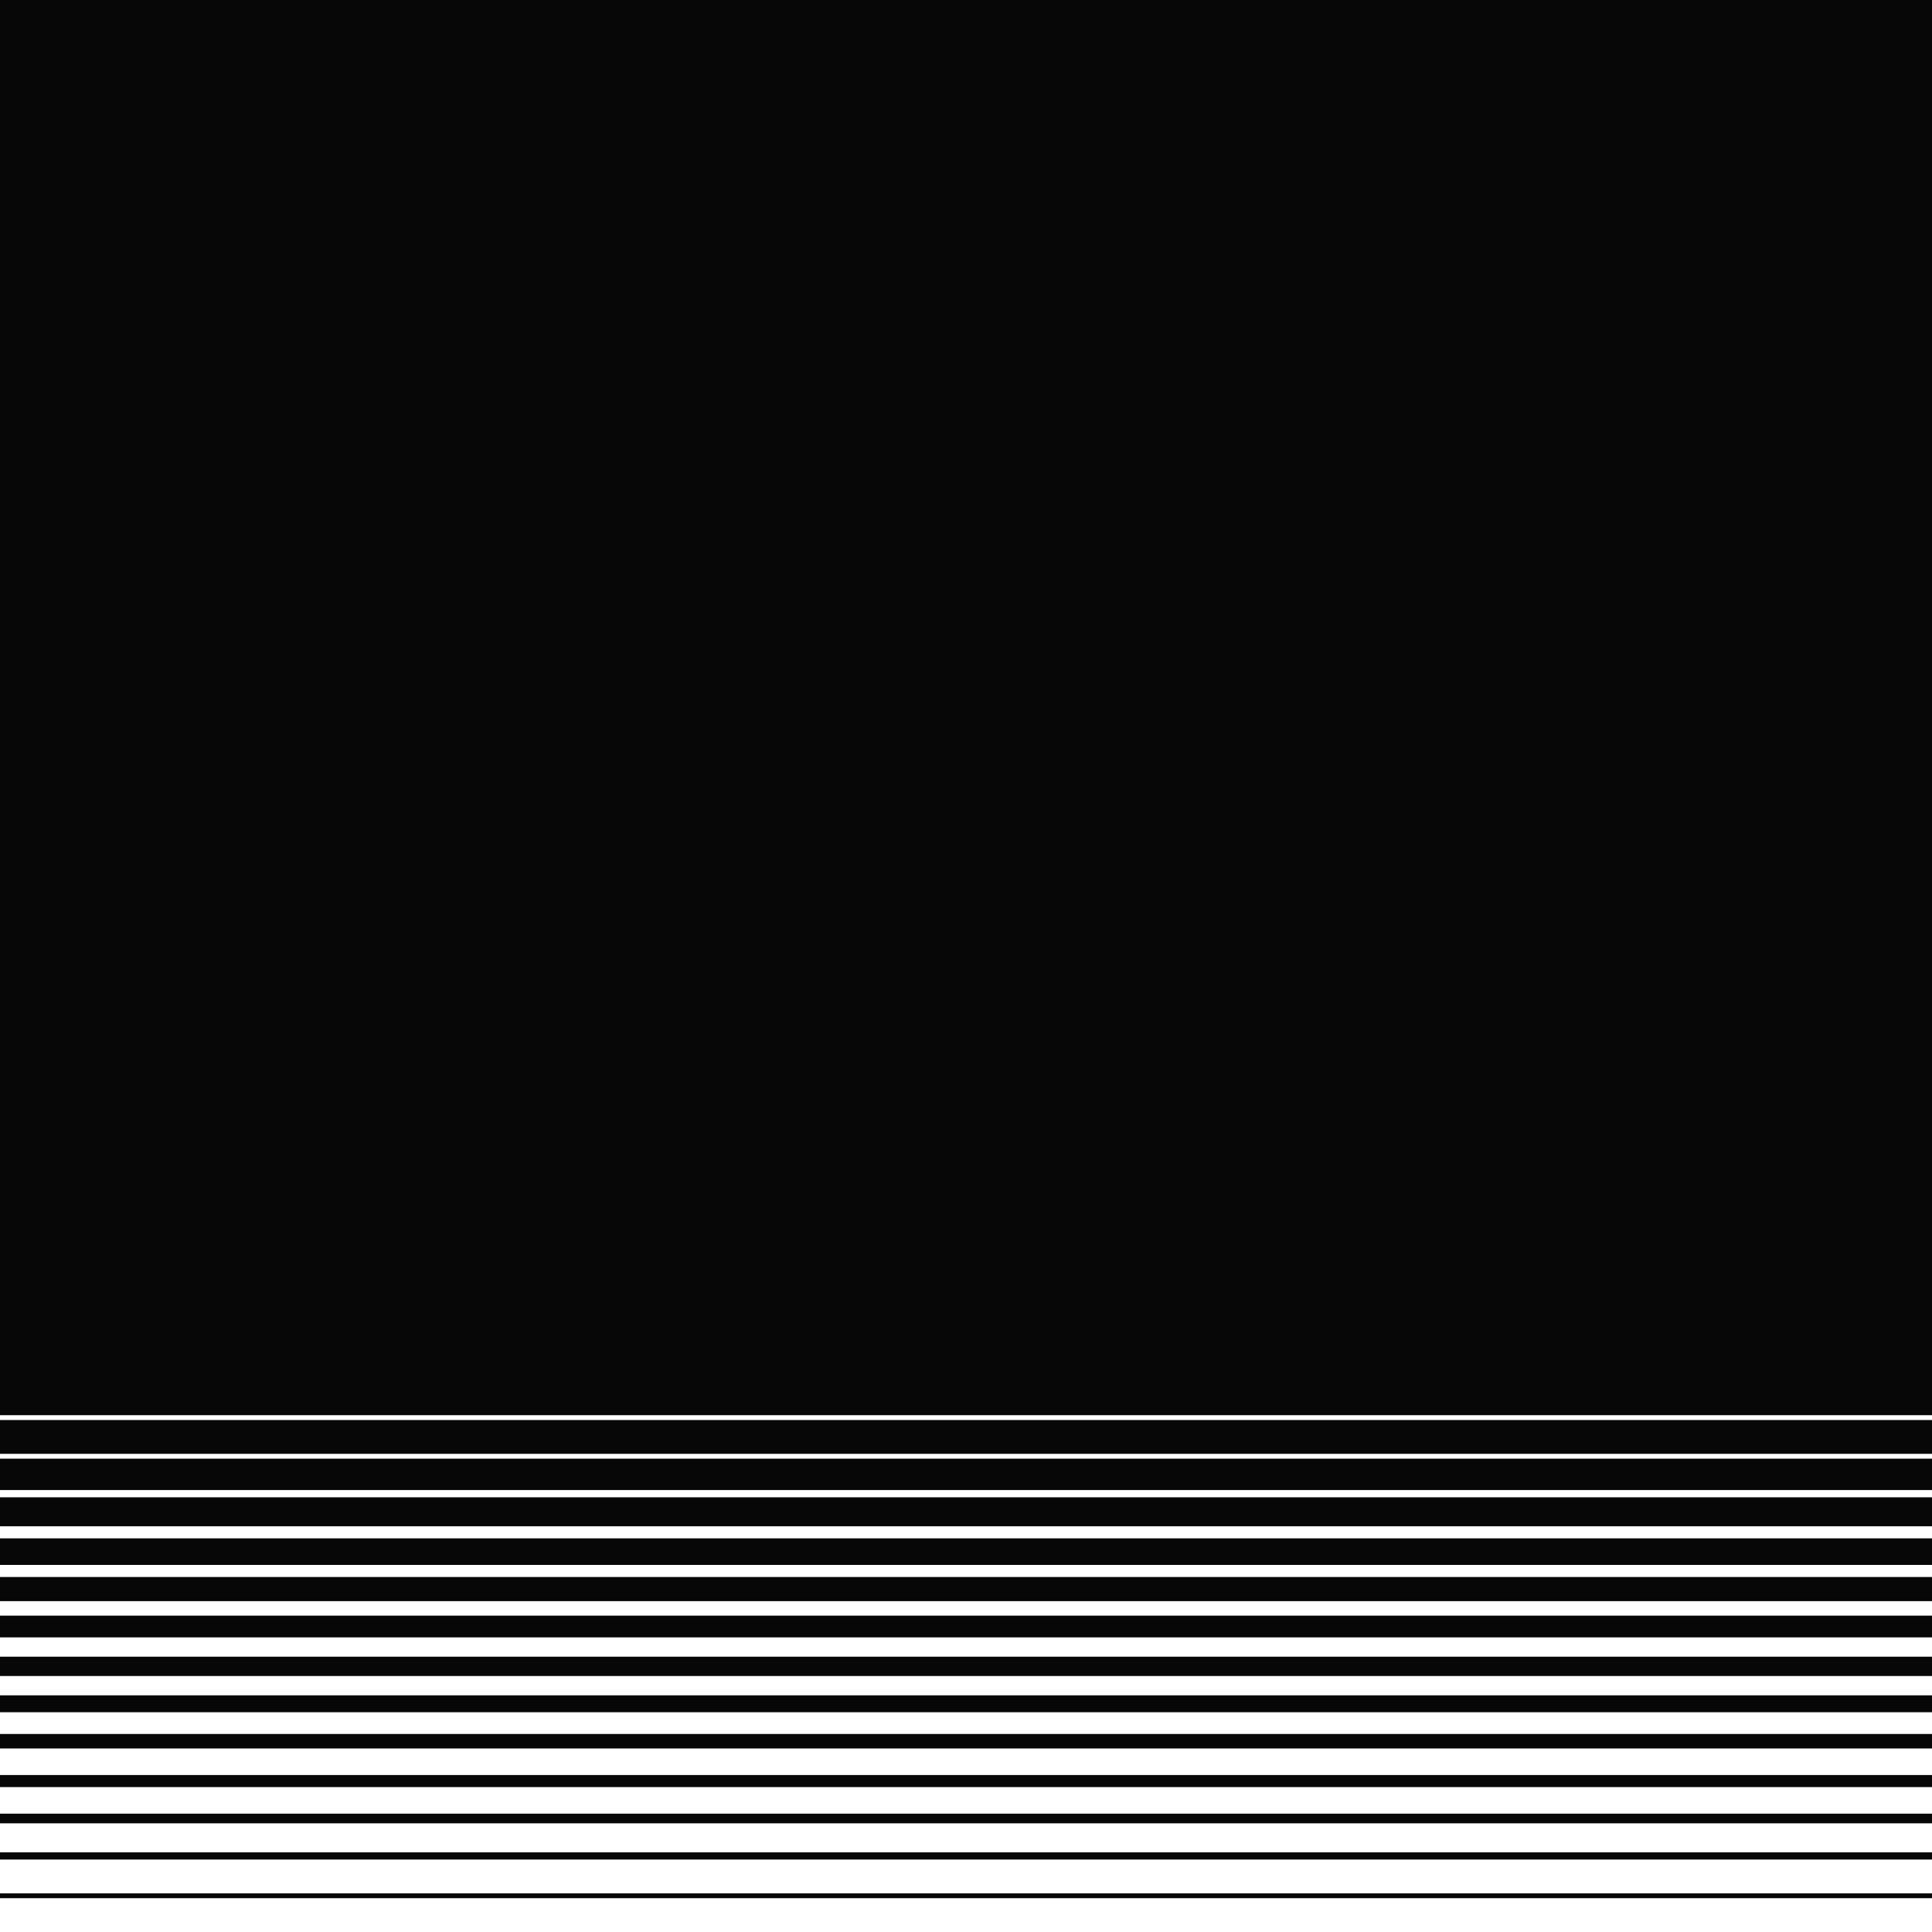 <svg xmlns="http://www.w3.org/2000/svg" version="1.1" xmlns:xlink="http://www.w3.org/1999/xlink" xmlns:svgjs="http://svgjs.dev/svgjs" viewBox="0 0 800 800" opacity="0.97"><defs><linearGradient x1="50%" y1="0%" x2="50%" y2="100%" id="hhhorizon-grad"><stop stop-color="hsl(37, 99%, 67%)" stop-opacity="1" offset="25%"></stop><stop stop-color="hsl(316, 73%, 52%)" stop-opacity="1" offset="100%"></stop></linearGradient><linearGradient x1="50%" y1="0%" x2="50%" y2="100%" id="hhhorizon-grad2"><stop stop-color="hsl(316, 73%, 52%)" stop-opacity="1" offset="0%"></stop><stop stop-color="hsl(37, 99%, 67%)" stop-opacity="1" offset="75%"></stop></linearGradient><clipPath id="SvgjsClipPath1095"><rect width="800" height="50" x="0" y="0"></rect><rect width="800" height="49" x="0" y="16"></rect><rect width="800" height="48" x="0" y="33"></rect><rect width="800" height="47" x="0" y="49"></rect><rect width="800" height="46" x="0" y="65"></rect><rect width="800" height="45" x="0" y="82"></rect><rect width="800" height="44" x="0" y="98"></rect><rect width="800" height="43" x="0" y="114"></rect><rect width="800" height="42" x="0" y="131"></rect><rect width="800" height="41" x="0" y="147"></rect><rect width="800" height="40" x="0" y="163"></rect><rect width="800" height="39" x="0" y="180"></rect><rect width="800" height="38" x="0" y="196"></rect><rect width="800" height="37" x="0" y="212"></rect><rect width="800" height="36" x="0" y="229"></rect><rect width="800" height="35" x="0" y="245"></rect><rect width="800" height="34" x="0" y="261"></rect><rect width="800" height="33" x="0" y="278"></rect><rect width="800" height="32" x="0" y="294"></rect><rect width="800" height="31" x="0" y="310"></rect><rect width="800" height="30" x="0" y="327"></rect><rect width="800" height="29" x="0" y="343"></rect><rect width="800" height="28" x="0" y="359"></rect><rect width="800" height="27" x="0" y="376"></rect><rect width="800" height="26" x="0" y="392"></rect><rect width="800" height="25" x="0" y="408"></rect><rect width="800" height="24" x="0" y="424"></rect><rect width="800" height="23" x="0" y="441"></rect><rect width="800" height="22" x="0" y="457"></rect><rect width="800" height="21" x="0" y="473"></rect><rect width="800" height="20" x="0" y="490"></rect><rect width="800" height="19" x="0" y="506"></rect><rect width="800" height="18" x="0" y="522"></rect><rect width="800" height="17" x="0" y="539"></rect><rect width="800" height="16" x="0" y="555"></rect><rect width="800" height="15" x="0" y="571"></rect><rect width="800" height="14" x="0" y="588"></rect><rect width="800" height="13" x="0" y="604"></rect><rect width="800" height="12" x="0" y="620"></rect><rect width="800" height="11" x="0" y="637"></rect><rect width="800" height="10" x="0" y="653"></rect><rect width="800" height="9" x="0" y="669"></rect><rect width="800" height="8" x="0" y="686"></rect><rect width="800" height="7" x="0" y="702"></rect><rect width="800" height="6" x="0" y="718"></rect><rect width="800" height="5" x="0" y="735"></rect><rect width="800" height="4" x="0" y="751"></rect><rect width="800" height="3" x="0" y="767"></rect><rect width="800" height="2" x="0" y="784"></rect><rect width="800" height="1" x="0" y="800"></rect></clipPath><clipPath><rect width="800" height="1" x="0" y="50"></rect><rect width="800" height="2" x="0" y="100"></rect><rect width="800" height="3" x="0" y="150"></rect><rect width="800" height="4" x="0" y="200"></rect><rect width="800" height="5" x="0" y="250"></rect><rect width="800" height="6" x="0" y="300"></rect><rect width="800" height="7" x="0" y="350"></rect><rect width="800" height="8" x="0" y="400"></rect><rect width="800" height="9" x="0" y="450"></rect><rect width="800" height="10" x="0" y="500"></rect><rect width="800" height="11" x="0" y="550"></rect><rect width="800" height="12" x="0" y="600"></rect><rect width="800" height="13" x="0" y="650"></rect><rect width="800" height="14" x="0" y="700"></rect><rect width="800" height="15" x="0" y="750"></rect><rect width="800" height="16" x="0" y="800"></rect></clipPath></defs><rect width="800" height="800" fill="url(#hhhorizon-grad)" clip-path="url(&quot;#SvgjsClipPath1095&quot;)"></rect></svg>